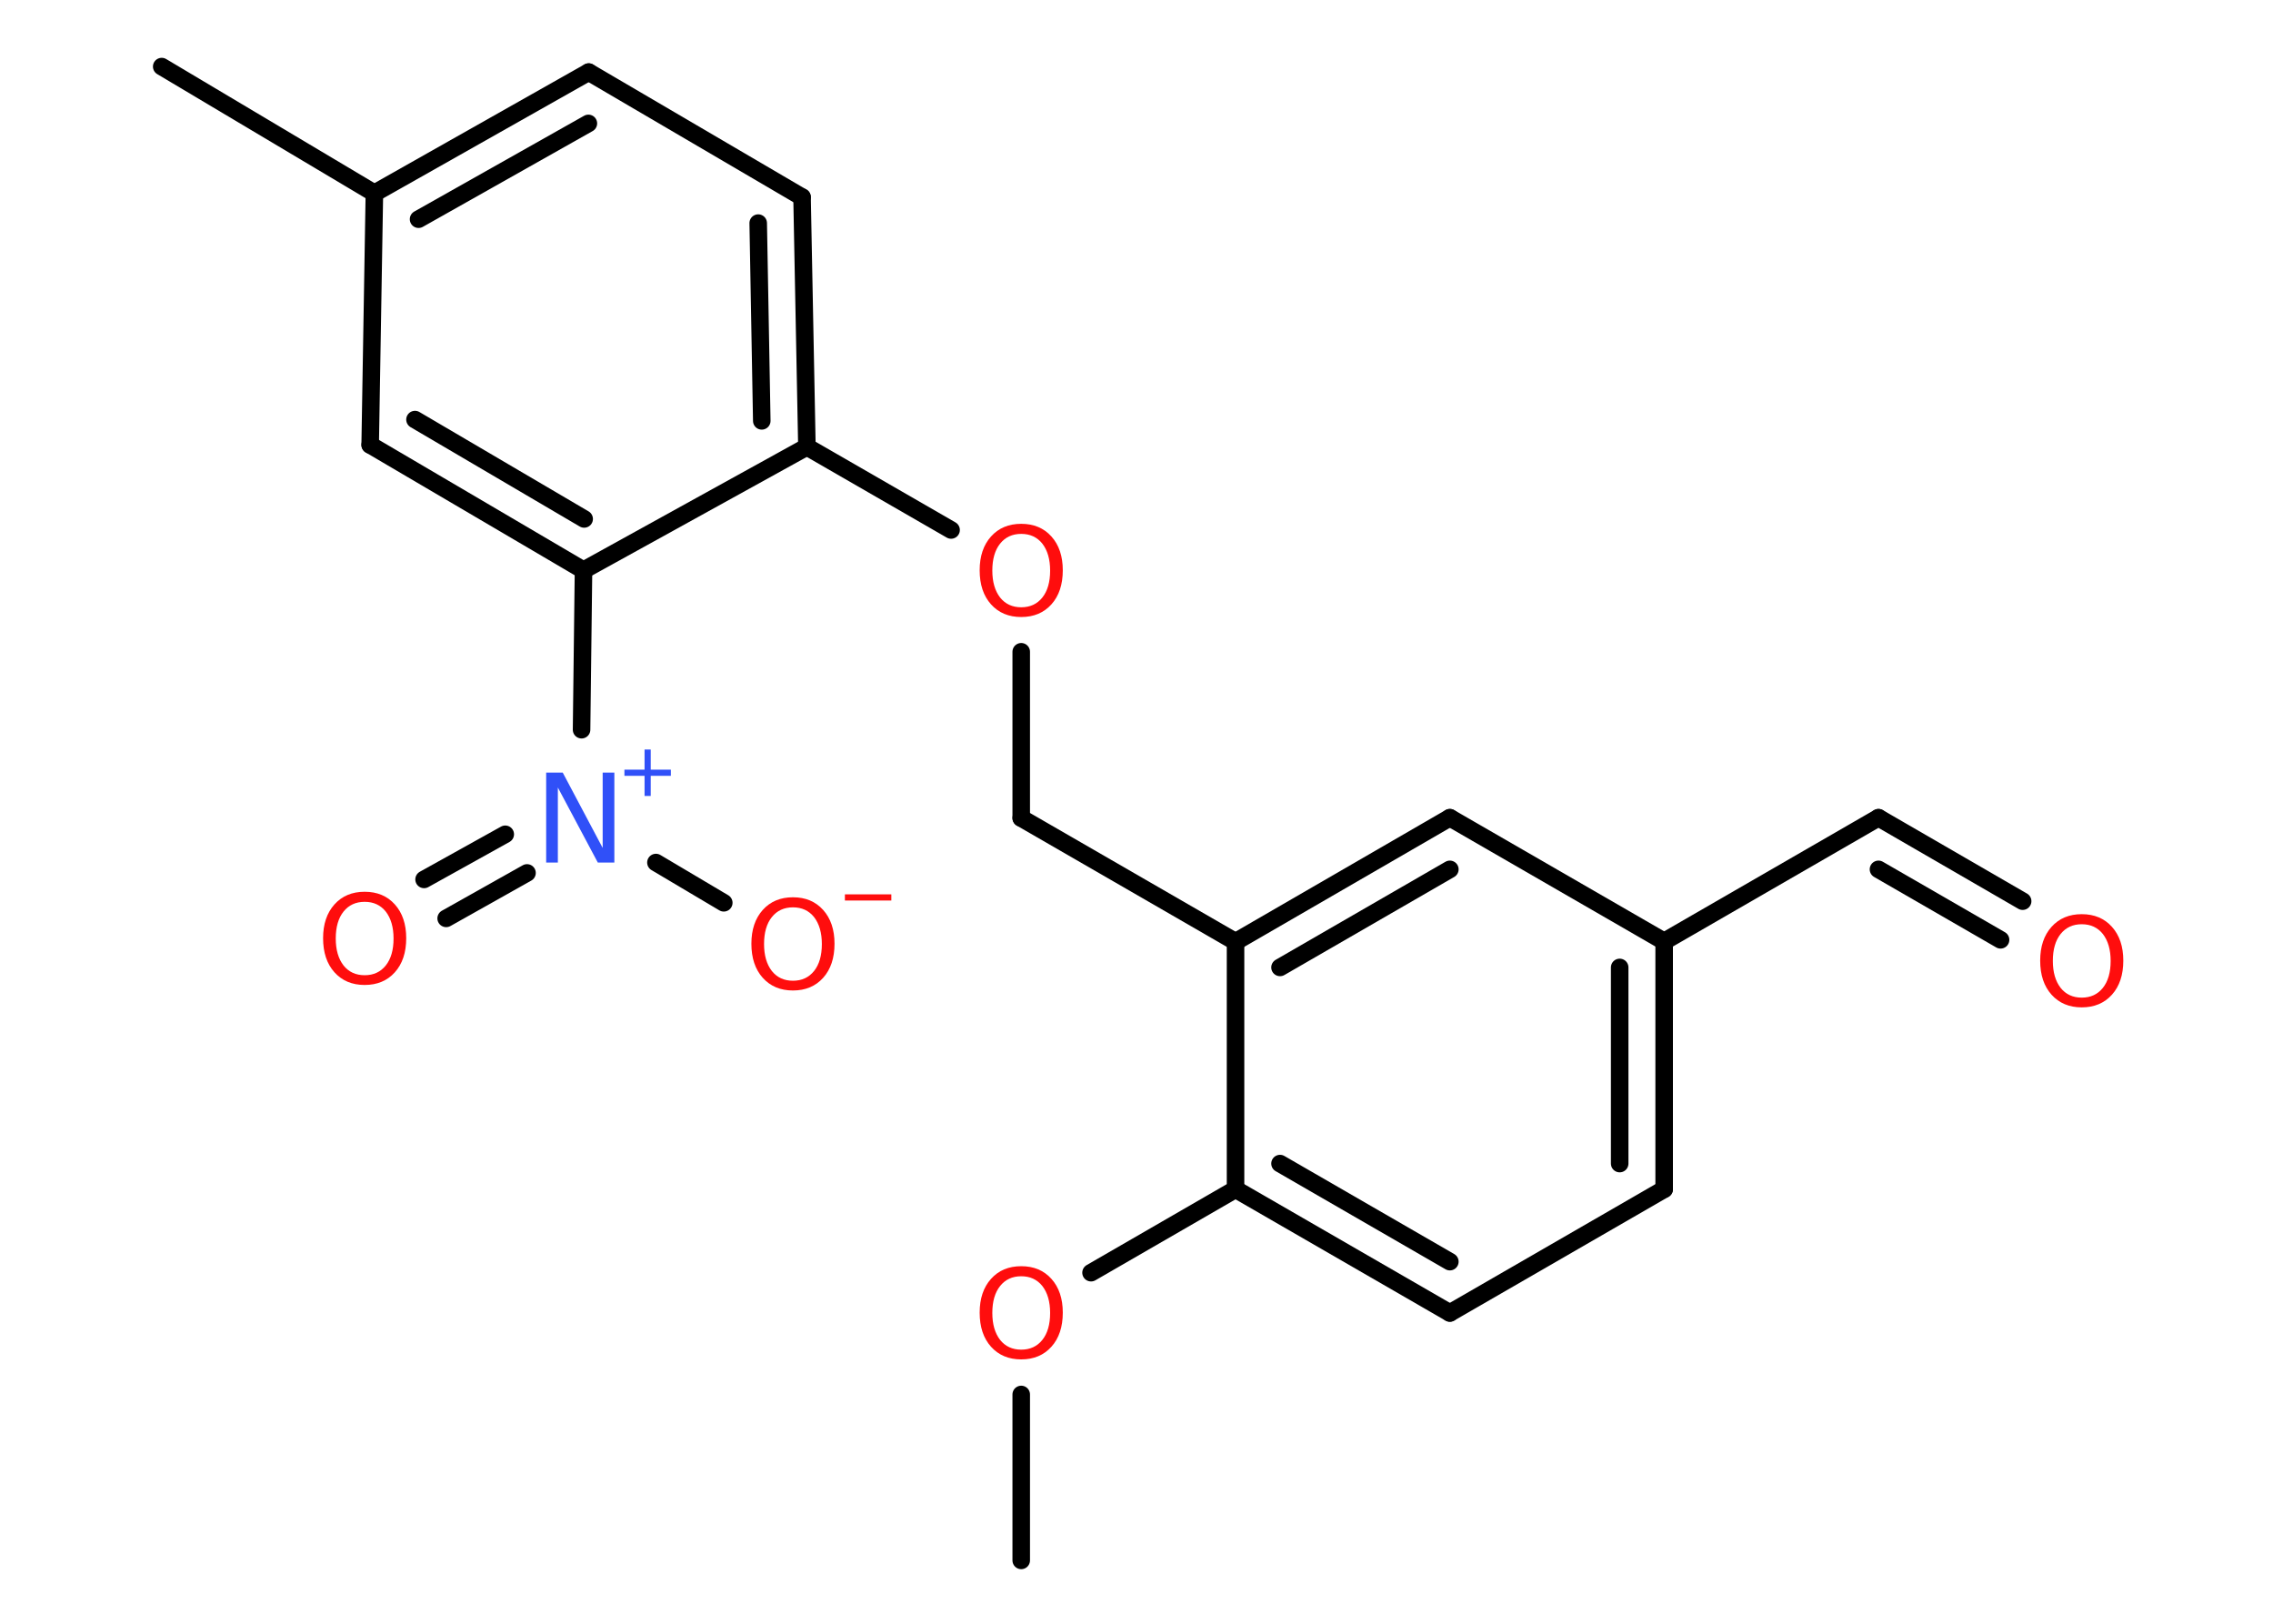 <?xml version='1.0' encoding='UTF-8'?>
<!DOCTYPE svg PUBLIC "-//W3C//DTD SVG 1.1//EN" "http://www.w3.org/Graphics/SVG/1.1/DTD/svg11.dtd">
<svg version='1.2' xmlns='http://www.w3.org/2000/svg' xmlns:xlink='http://www.w3.org/1999/xlink' width='70.0mm' height='50.0mm' viewBox='0 0 70.0 50.0'>
  <desc>Generated by the Chemistry Development Kit (http://github.com/cdk)</desc>
  <g stroke-linecap='round' stroke-linejoin='round' stroke='#000000' stroke-width='.54' fill='#FF0D0D'>
    <rect x='.0' y='.0' width='70.0' height='50.0' fill='#FFFFFF' stroke='none'/>
    <g id='mol1' class='mol'>
      <line id='mol1bnd1' class='bond' x1='31.45' y1='48.05' x2='31.45' y2='42.94'/>
      <line id='mol1bnd2' class='bond' x1='33.6' y1='39.19' x2='38.05' y2='36.62'/>
      <g id='mol1bnd3' class='bond'>
        <line x1='38.05' y1='36.62' x2='44.65' y2='40.43'/>
        <line x1='39.42' y1='35.83' x2='44.65' y2='38.85'/>
      </g>
      <line id='mol1bnd4' class='bond' x1='44.65' y1='40.43' x2='51.25' y2='36.62'/>
      <g id='mol1bnd5' class='bond'>
        <line x1='51.25' y1='36.62' x2='51.25' y2='28.99'/>
        <line x1='49.88' y1='35.83' x2='49.88' y2='29.79'/>
      </g>
      <line id='mol1bnd6' class='bond' x1='51.25' y1='28.99' x2='57.85' y2='25.18'/>
      <g id='mol1bnd7' class='bond'>
        <line x1='57.85' y1='25.18' x2='62.29' y2='27.75'/>
        <line x1='57.85' y1='26.77' x2='61.61' y2='28.94'/>
      </g>
      <line id='mol1bnd8' class='bond' x1='51.25' y1='28.99' x2='44.65' y2='25.18'/>
      <g id='mol1bnd9' class='bond'>
        <line x1='44.65' y1='25.18' x2='38.05' y2='29.0'/>
        <line x1='44.65' y1='26.77' x2='39.42' y2='29.79'/>
      </g>
      <line id='mol1bnd10' class='bond' x1='38.05' y1='36.62' x2='38.05' y2='29.0'/>
      <line id='mol1bnd11' class='bond' x1='38.05' y1='29.0' x2='31.45' y2='25.19'/>
      <line id='mol1bnd12' class='bond' x1='31.45' y1='25.19' x2='31.45' y2='20.07'/>
      <line id='mol1bnd13' class='bond' x1='29.29' y1='16.32' x2='24.85' y2='13.76'/>
      <g id='mol1bnd14' class='bond'>
        <line x1='24.85' y1='13.76' x2='24.7' y2='6.07'/>
        <line x1='23.46' y1='12.96' x2='23.35' y2='6.87'/>
      </g>
      <line id='mol1bnd15' class='bond' x1='24.7' y1='6.07' x2='18.13' y2='2.22'/>
      <g id='mol1bnd16' class='bond'>
        <line x1='18.13' y1='2.22' x2='11.53' y2='5.95'/>
        <line x1='18.12' y1='3.8' x2='12.89' y2='6.75'/>
      </g>
      <line id='mol1bnd17' class='bond' x1='11.53' y1='5.95' x2='4.98' y2='2.05'/>
      <line id='mol1bnd18' class='bond' x1='11.53' y1='5.95' x2='11.4' y2='13.7'/>
      <g id='mol1bnd19' class='bond'>
        <line x1='11.4' y1='13.7' x2='17.97' y2='17.56'/>
        <line x1='12.78' y1='12.92' x2='17.99' y2='15.98'/>
      </g>
      <line id='mol1bnd20' class='bond' x1='24.85' y1='13.76' x2='17.97' y2='17.56'/>
      <line id='mol1bnd21' class='bond' x1='17.97' y1='17.56' x2='17.91' y2='22.47'/>
      <g id='mol1bnd22' class='bond'>
        <line x1='16.23' y1='26.88' x2='13.74' y2='28.28'/>
        <line x1='15.56' y1='25.69' x2='13.06' y2='27.08'/>
      </g>
      <line id='mol1bnd23' class='bond' x1='20.2' y1='26.56' x2='22.29' y2='27.8'/>
      <path id='mol1atm2' class='atom' d='M31.45 39.3q-.41 .0 -.65 .3q-.24 .3 -.24 .83q.0 .52 .24 .83q.24 .3 .65 .3q.41 .0 .65 -.3q.24 -.3 .24 -.83q.0 -.52 -.24 -.83q-.24 -.3 -.65 -.3zM31.45 38.99q.58 .0 .93 .39q.35 .39 .35 1.04q.0 .66 -.35 1.05q-.35 .39 -.93 .39q-.58 .0 -.93 -.39q-.35 -.39 -.35 -1.05q.0 -.65 .35 -1.04q.35 -.39 .93 -.39z' stroke='none'/>
      <path id='mol1atm8' class='atom' d='M64.11 28.46q-.41 .0 -.65 .3q-.24 .3 -.24 .83q.0 .52 .24 .83q.24 .3 .65 .3q.41 .0 .65 -.3q.24 -.3 .24 -.83q.0 -.52 -.24 -.83q-.24 -.3 -.65 -.3zM64.11 28.15q.58 .0 .93 .39q.35 .39 .35 1.04q.0 .66 -.35 1.05q-.35 .39 -.93 .39q-.58 .0 -.93 -.39q-.35 -.39 -.35 -1.05q.0 -.65 .35 -1.04q.35 -.39 .93 -.39z' stroke='none'/>
      <path id='mol1atm12' class='atom' d='M31.45 16.44q-.41 .0 -.65 .3q-.24 .3 -.24 .83q.0 .52 .24 .83q.24 .3 .65 .3q.41 .0 .65 -.3q.24 -.3 .24 -.83q.0 -.52 -.24 -.83q-.24 -.3 -.65 -.3zM31.45 16.13q.58 .0 .93 .39q.35 .39 .35 1.04q.0 .66 -.35 1.05q-.35 .39 -.93 .39q-.58 .0 -.93 -.39q-.35 -.39 -.35 -1.05q.0 -.65 .35 -1.04q.35 -.39 .93 -.39z' stroke='none'/>
      <g id='mol1atm20' class='atom'>
        <path d='M16.83 23.79h.5l1.23 2.32v-2.32h.36v2.77h-.51l-1.23 -2.31v2.31h-.36v-2.77z' stroke='none' fill='#3050F8'/>
        <path d='M20.04 23.08v.62h.62v.19h-.62v.62h-.19v-.62h-.62v-.19h.62v-.62h.19z' stroke='none' fill='#3050F8'/>
      </g>
      <path id='mol1atm21' class='atom' d='M11.23 27.77q-.41 .0 -.65 .3q-.24 .3 -.24 .83q.0 .52 .24 .83q.24 .3 .65 .3q.41 .0 .65 -.3q.24 -.3 .24 -.83q.0 -.52 -.24 -.83q-.24 -.3 -.65 -.3zM11.23 27.46q.58 .0 .93 .39q.35 .39 .35 1.04q.0 .66 -.35 1.05q-.35 .39 -.93 .39q-.58 .0 -.93 -.39q-.35 -.39 -.35 -1.05q.0 -.65 .35 -1.04q.35 -.39 .93 -.39z' stroke='none'/>
      <g id='mol1atm22' class='atom'>
        <path d='M24.42 27.94q-.41 .0 -.65 .3q-.24 .3 -.24 .83q.0 .52 .24 .83q.24 .3 .65 .3q.41 .0 .65 -.3q.24 -.3 .24 -.83q.0 -.52 -.24 -.83q-.24 -.3 -.65 -.3zM24.42 27.63q.58 .0 .93 .39q.35 .39 .35 1.04q.0 .66 -.35 1.05q-.35 .39 -.93 .39q-.58 .0 -.93 -.39q-.35 -.39 -.35 -1.05q.0 -.65 .35 -1.04q.35 -.39 .93 -.39z' stroke='none'/>
        <path d='M26.02 27.54h1.43v.19h-1.43v-.19z' stroke='none'/>
      </g>
    </g>
  </g>
</svg>
